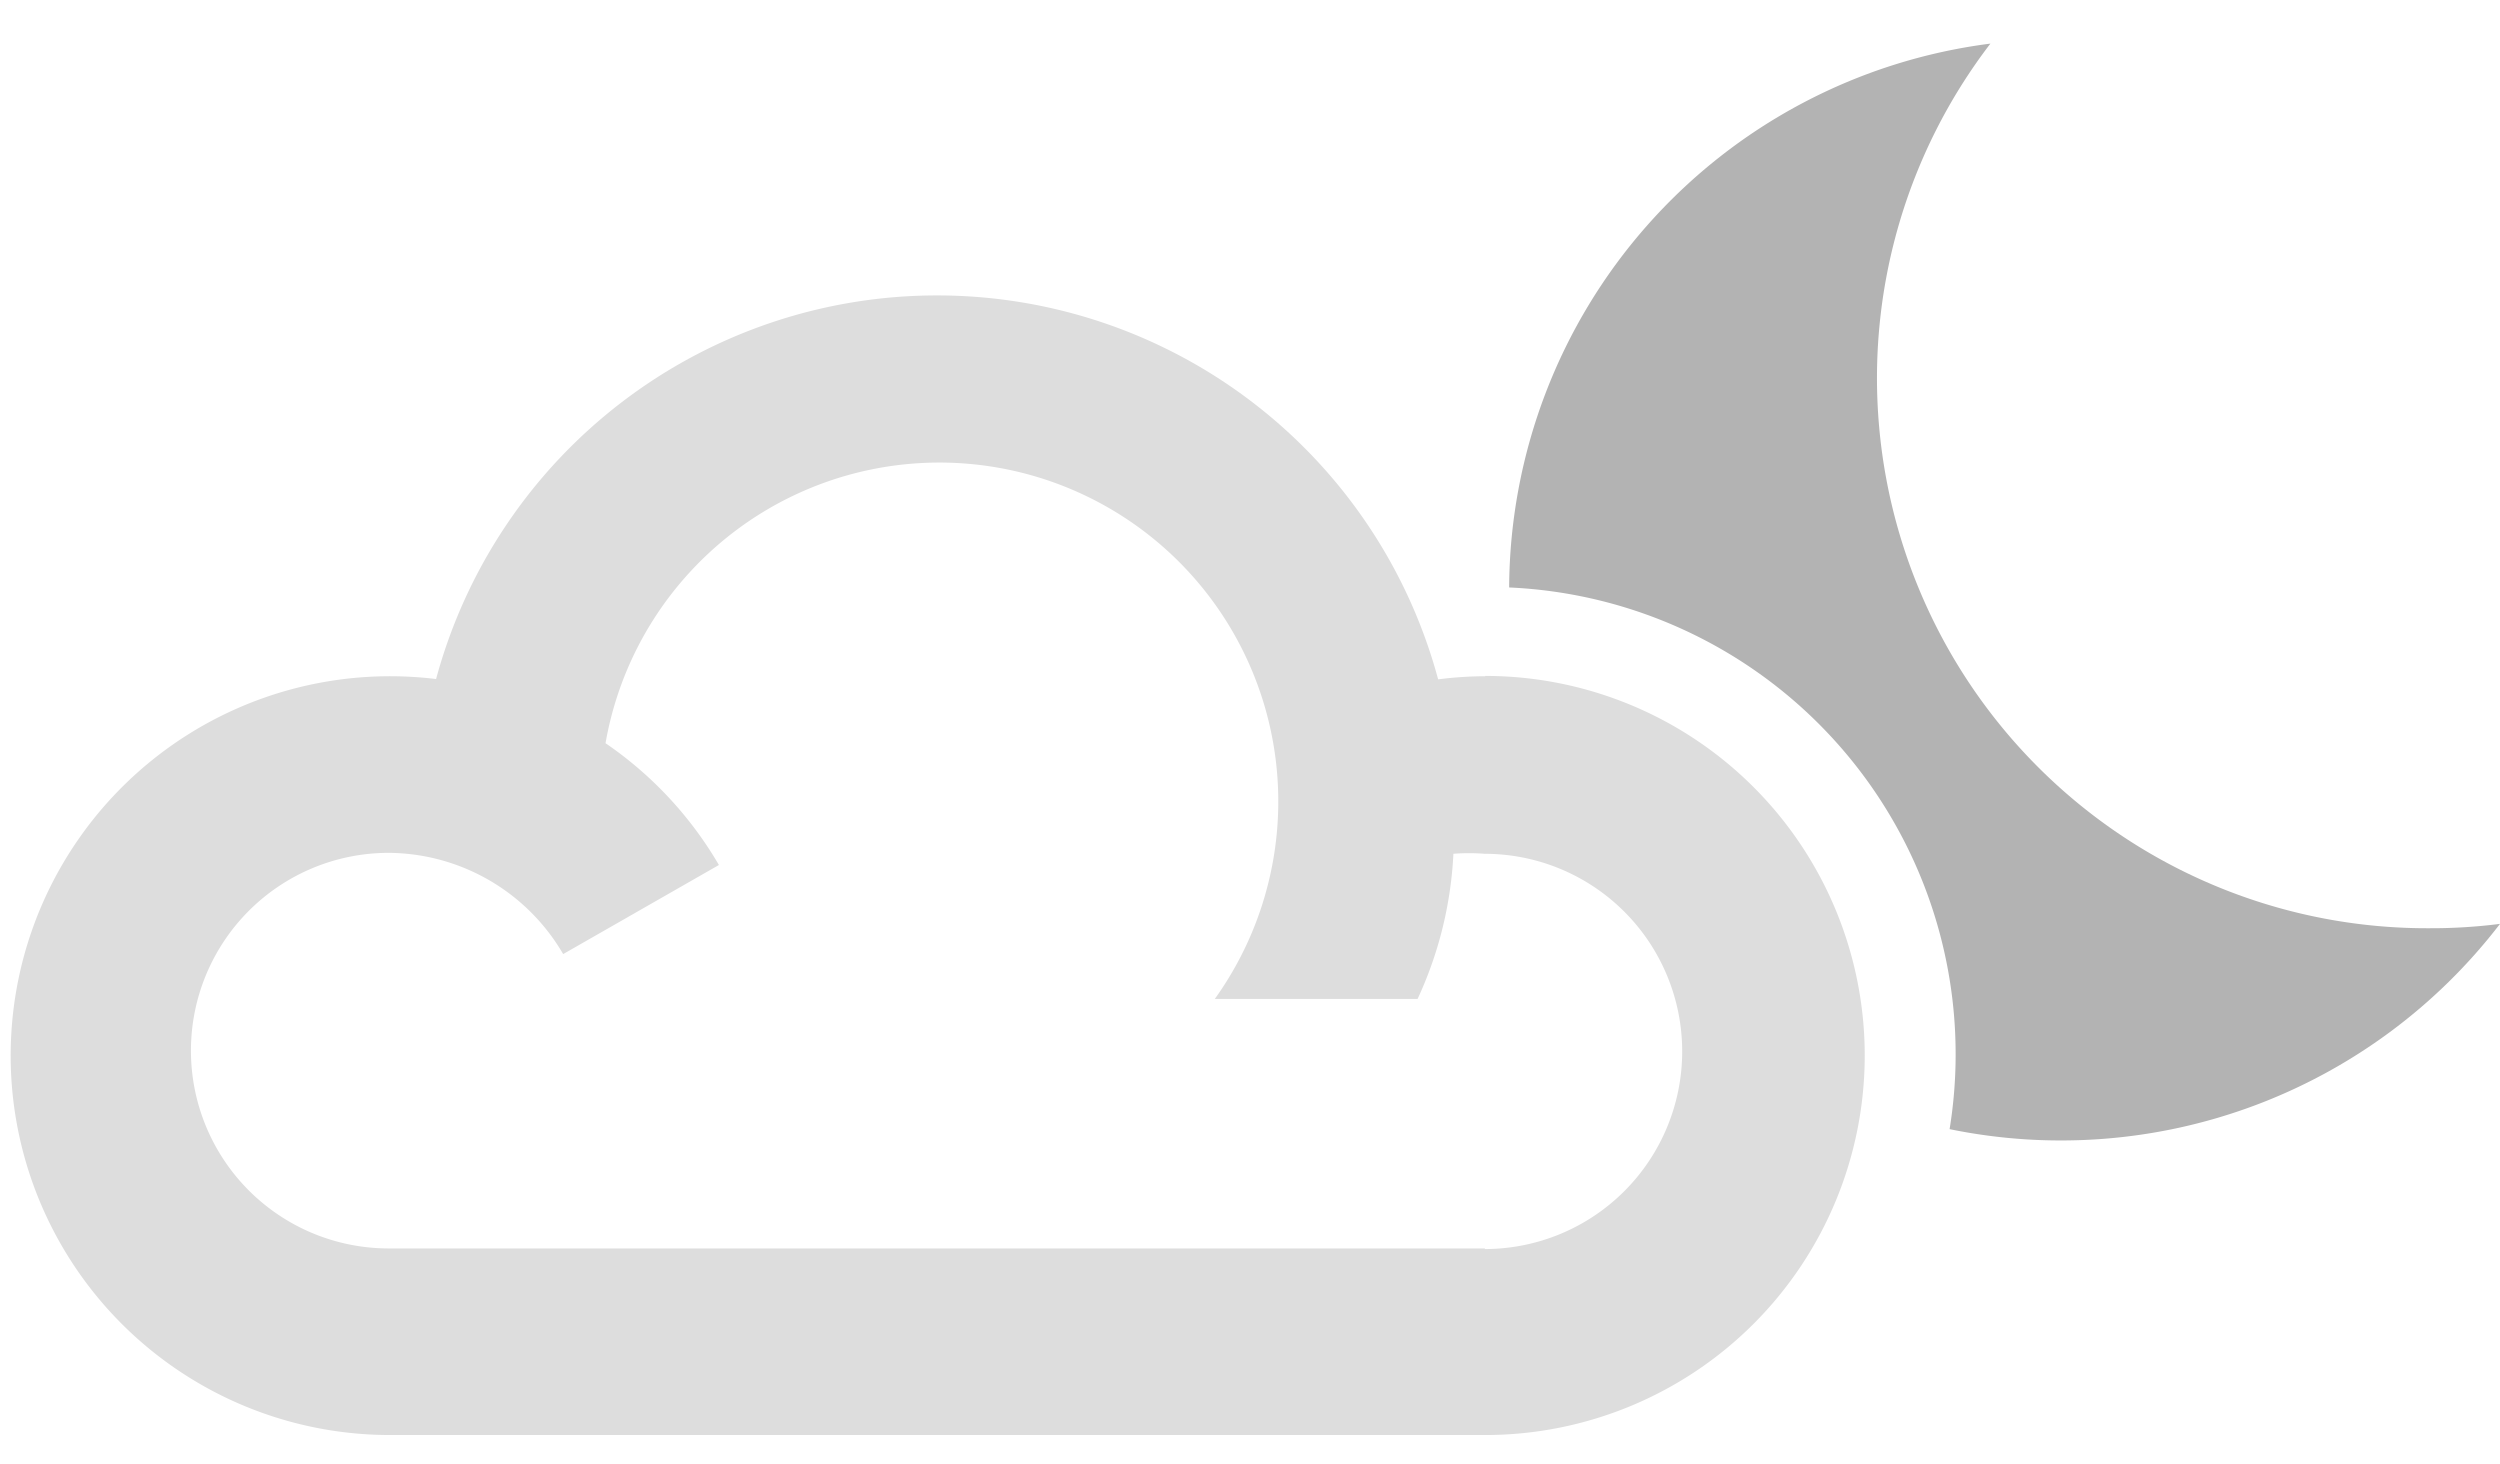 <svg viewBox="0 0 80.26 47" xmlns="http://www.w3.org/2000/svg"><path d="m0 0h80v47h-80z" fill="none"/><path d="m78 29.8a17.66 17.66 0 0 1 -14.1-28.4 17.69 17.69 0 0 0 -15.45 17.46 15 15 0 0 1 14.14 17.39 17.76 17.76 0 0 0 17.67-6.59 17.31 17.31 0 0 1 -2.26.14z" fill="#b3b3b3"/><path d="m47.68 21.71a12 12 0 0 0 -1.51.1 16.66 16.66 0 0 0 -32.17-.01 12.18 12.18 0 1 0 -1.51 24.27h35.19a12.18 12.18 0 1 0 0-24.37zm0 18.37h-35.2a6.35 6.35 0 1 1 0-12.7 6.53 6.53 0 0 1 5.6 3.25l5-2.86a12.15 12.15 0 0 0 -3.64-3.91 10.88 10.88 0 1 1 19.56 8.21h6.51a12.49 12.49 0 0 0 1.15-4.66 6.3 6.3 0 0 1 1 0 6.34 6.34 0 1 1 0 12.69z" fill="#ddd"/></svg>